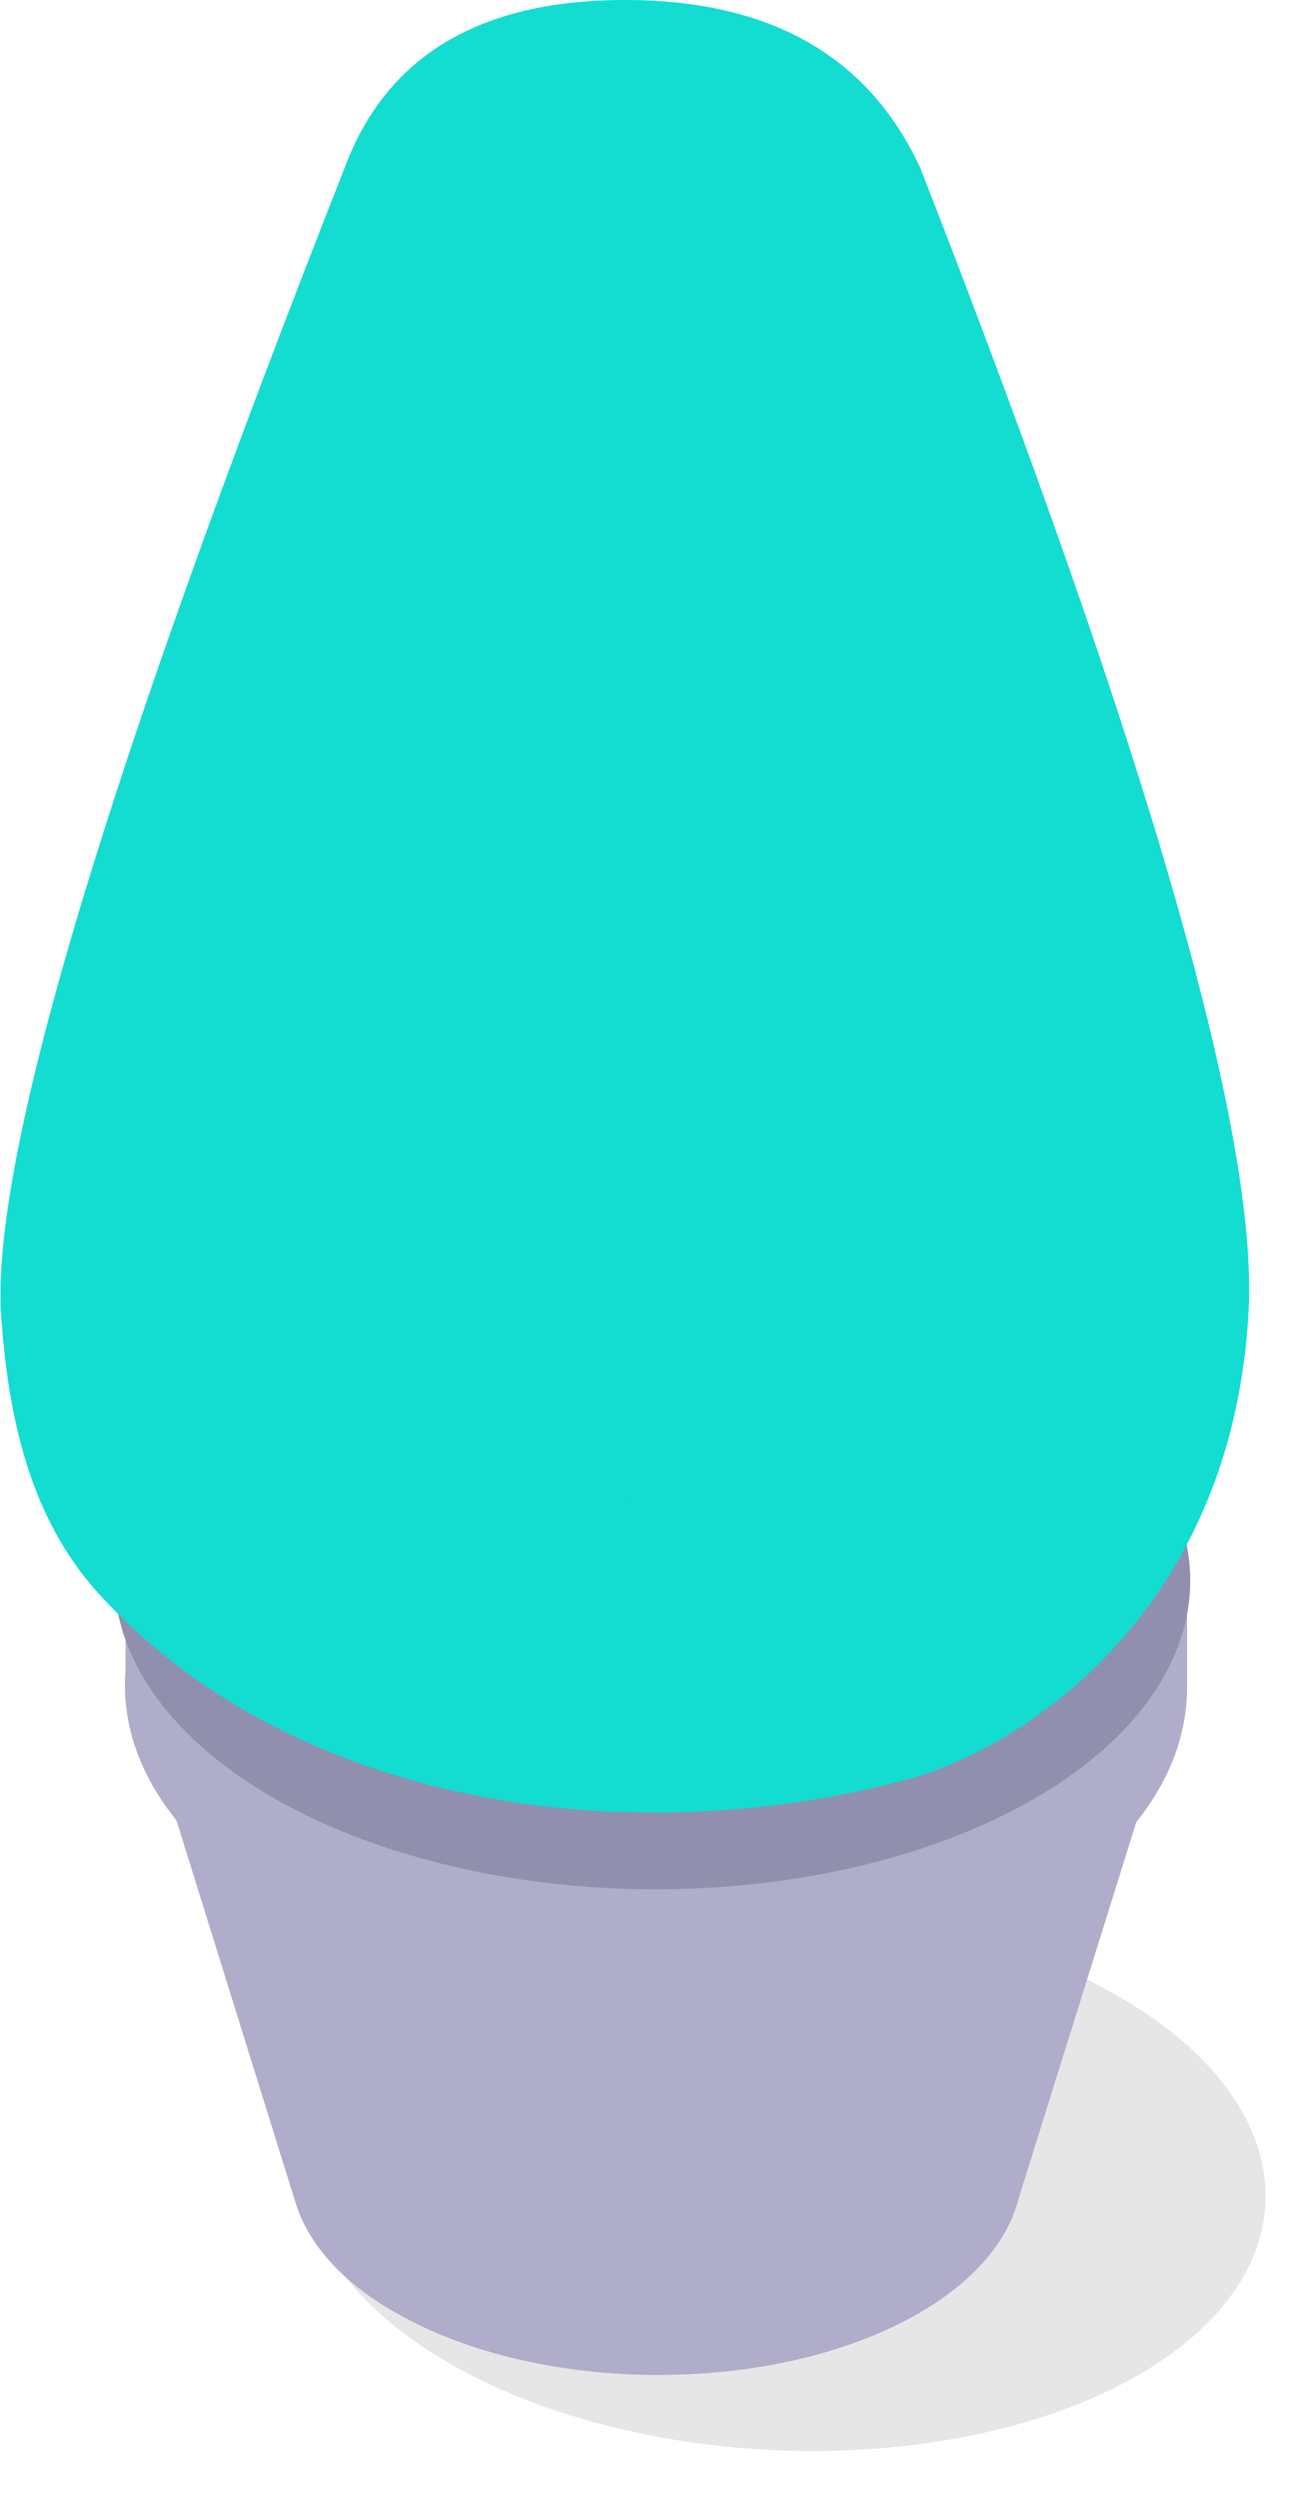 <svg width="21px" height="40px" viewBox="0 0 21 40" version="1.1" xmlns="http://www.w3.org/2000/svg">
    <g id="Welcome" stroke="none" stroke-width="1" fill="none" fill-rule="evenodd">
        <g id="Home" transform="translate(-784, -669)">
            <g id="Cactus" transform="translate(784, 669)">
                <ellipse id="Oval" fill="#000000" opacity="0.1" transform="translate(12.548, 34.878) rotate(-87.19) translate(-12.548, -34.878) " cx="12.548" cy="34.878" rx="4.328" ry="7.716"></ellipse>
                <path d="M19,26.555 L16.304,35.177 C16.134,35.858 15.585,36.517 14.657,37.041 C12.381,38.325 8.667,38.32 6.373,37.026 C5.478,36.532 4.932,35.898 4.732,35.248 L2,26.481 C2,26.481 13.228,25 13.344,25 C13.461,25 17.103,25.573 17.222,25.573 C17.341,25.573 19,26.555 19,26.555 Z"
                      id="Path" fill="#AFADCA"></path>
                <path d="M19,27.005 C19,28.286 18.184,29.564 16.528,30.549 C13.22,32.493 7.839,32.482 4.509,30.526 C2.733,29.483 1.9,28.098 2.01,26.729 L2.01,25.02 L2.604,25.02 L2.604,25.114 C3.099,24.428 3.737,23.861 4.472,23.454 C7.779,21.507 13.161,21.517 16.491,23.474 C17.261,23.9 17.926,24.5 18.433,25.228 L18.433,25.038 L19,25.038 L19,27.005 Z"
                      id="Path" fill="#AFADCA"></path>
                <ellipse id="Oval" fill="#918FAE" transform="translate(10.44, 25.259) rotate(-89.69) translate(-10.44, -25.259) " cx="10.44" cy="25.259" rx="4.97" ry="8.611"></ellipse>
                <path d="M18,25.536 C17.99,26.093 17.813,26.634 17.492,27.082 L17.452,27.142 C17.008,27.736 16.451,28.227 15.815,28.586 C14.98,29.071 14.081,29.426 13.147,29.639 C12.133,29.882 11.095,30.003 10.053,30 C9,30.003 7.95,29.88 6.924,29.634 C5.977,29.414 5.065,29.052 4.218,28.559 C3.567,28.191 2.996,27.686 2.543,27.076 L2.513,27.029 C1.829,26.113 1.829,24.834 2.513,23.918 C2.961,23.297 3.533,22.784 4.19,22.414 C5.025,21.93 5.924,21.575 6.858,21.361 C8.906,20.88 11.033,20.88 13.081,21.361 C14.029,21.582 14.94,21.945 15.787,22.438 C16.455,22.813 17.037,23.334 17.492,23.966 C17.816,24.421 17.994,24.97 18,25.536 Z"
                      id="Path" fill="#918FAE"></path>
                <path d="M18,27.027 C17.555,27.645 16.995,28.156 16.355,28.529 C15.515,29.034 14.61,29.403 13.669,29.625 C12.857,29.827 12.03,29.946 11.197,29.981 C10.985,29.981 10.771,30 10.556,30 C10.431,30 10.301,30 10.183,30 C9.249,29.978 8.319,29.853 7.408,29.627 C6.454,29.4 5.537,29.023 4.685,28.51 C4.03,28.127 3.456,27.602 3,26.967 C3.447,26.35 4.008,25.839 4.647,25.466 C5.487,24.962 6.391,24.593 7.331,24.37 C8.267,24.138 9.223,24.014 10.183,24 C10.273,24 10.36,24 10.439,24 C10.694,24 10.949,24 11.189,24.022 C11.996,24.066 12.798,24.186 13.585,24.381 C14.539,24.608 15.457,24.984 16.309,25.496 C16.966,25.875 17.541,26.397 18,27.027 Z"
                      id="Path" fill="#918FAE"></path>
                <path d="M19.986,20.964 C19.734,25.796 16.361,28.009 14.424,28.499 C13.225,28.808 11.994,28.976 10.755,29 C10.351,29 9.946,29 9.539,28.975 C6.505,28.79 3.572,27.686 1.575,25.493 C0.473,24.279 0.134,22.664 0.02,21.079 C-0.16,18.576 1.67,12.447 5.513,2.694 C6.179,0.898 7.676,0 10.002,0 C12.328,0 13.905,0.898 14.733,2.694 C18.378,12.032 20.13,18.122 19.986,20.964 Z"
                      id="Path" fill="#12DDD0"></path>
                <path d="M10.001,23.981 L10.001,24.019 C9.998,24.006 9.998,23.994 10.001,23.981 Z" id="Path" fill="#474747"></path>
            </g>
        </g>
    </g>
</svg>